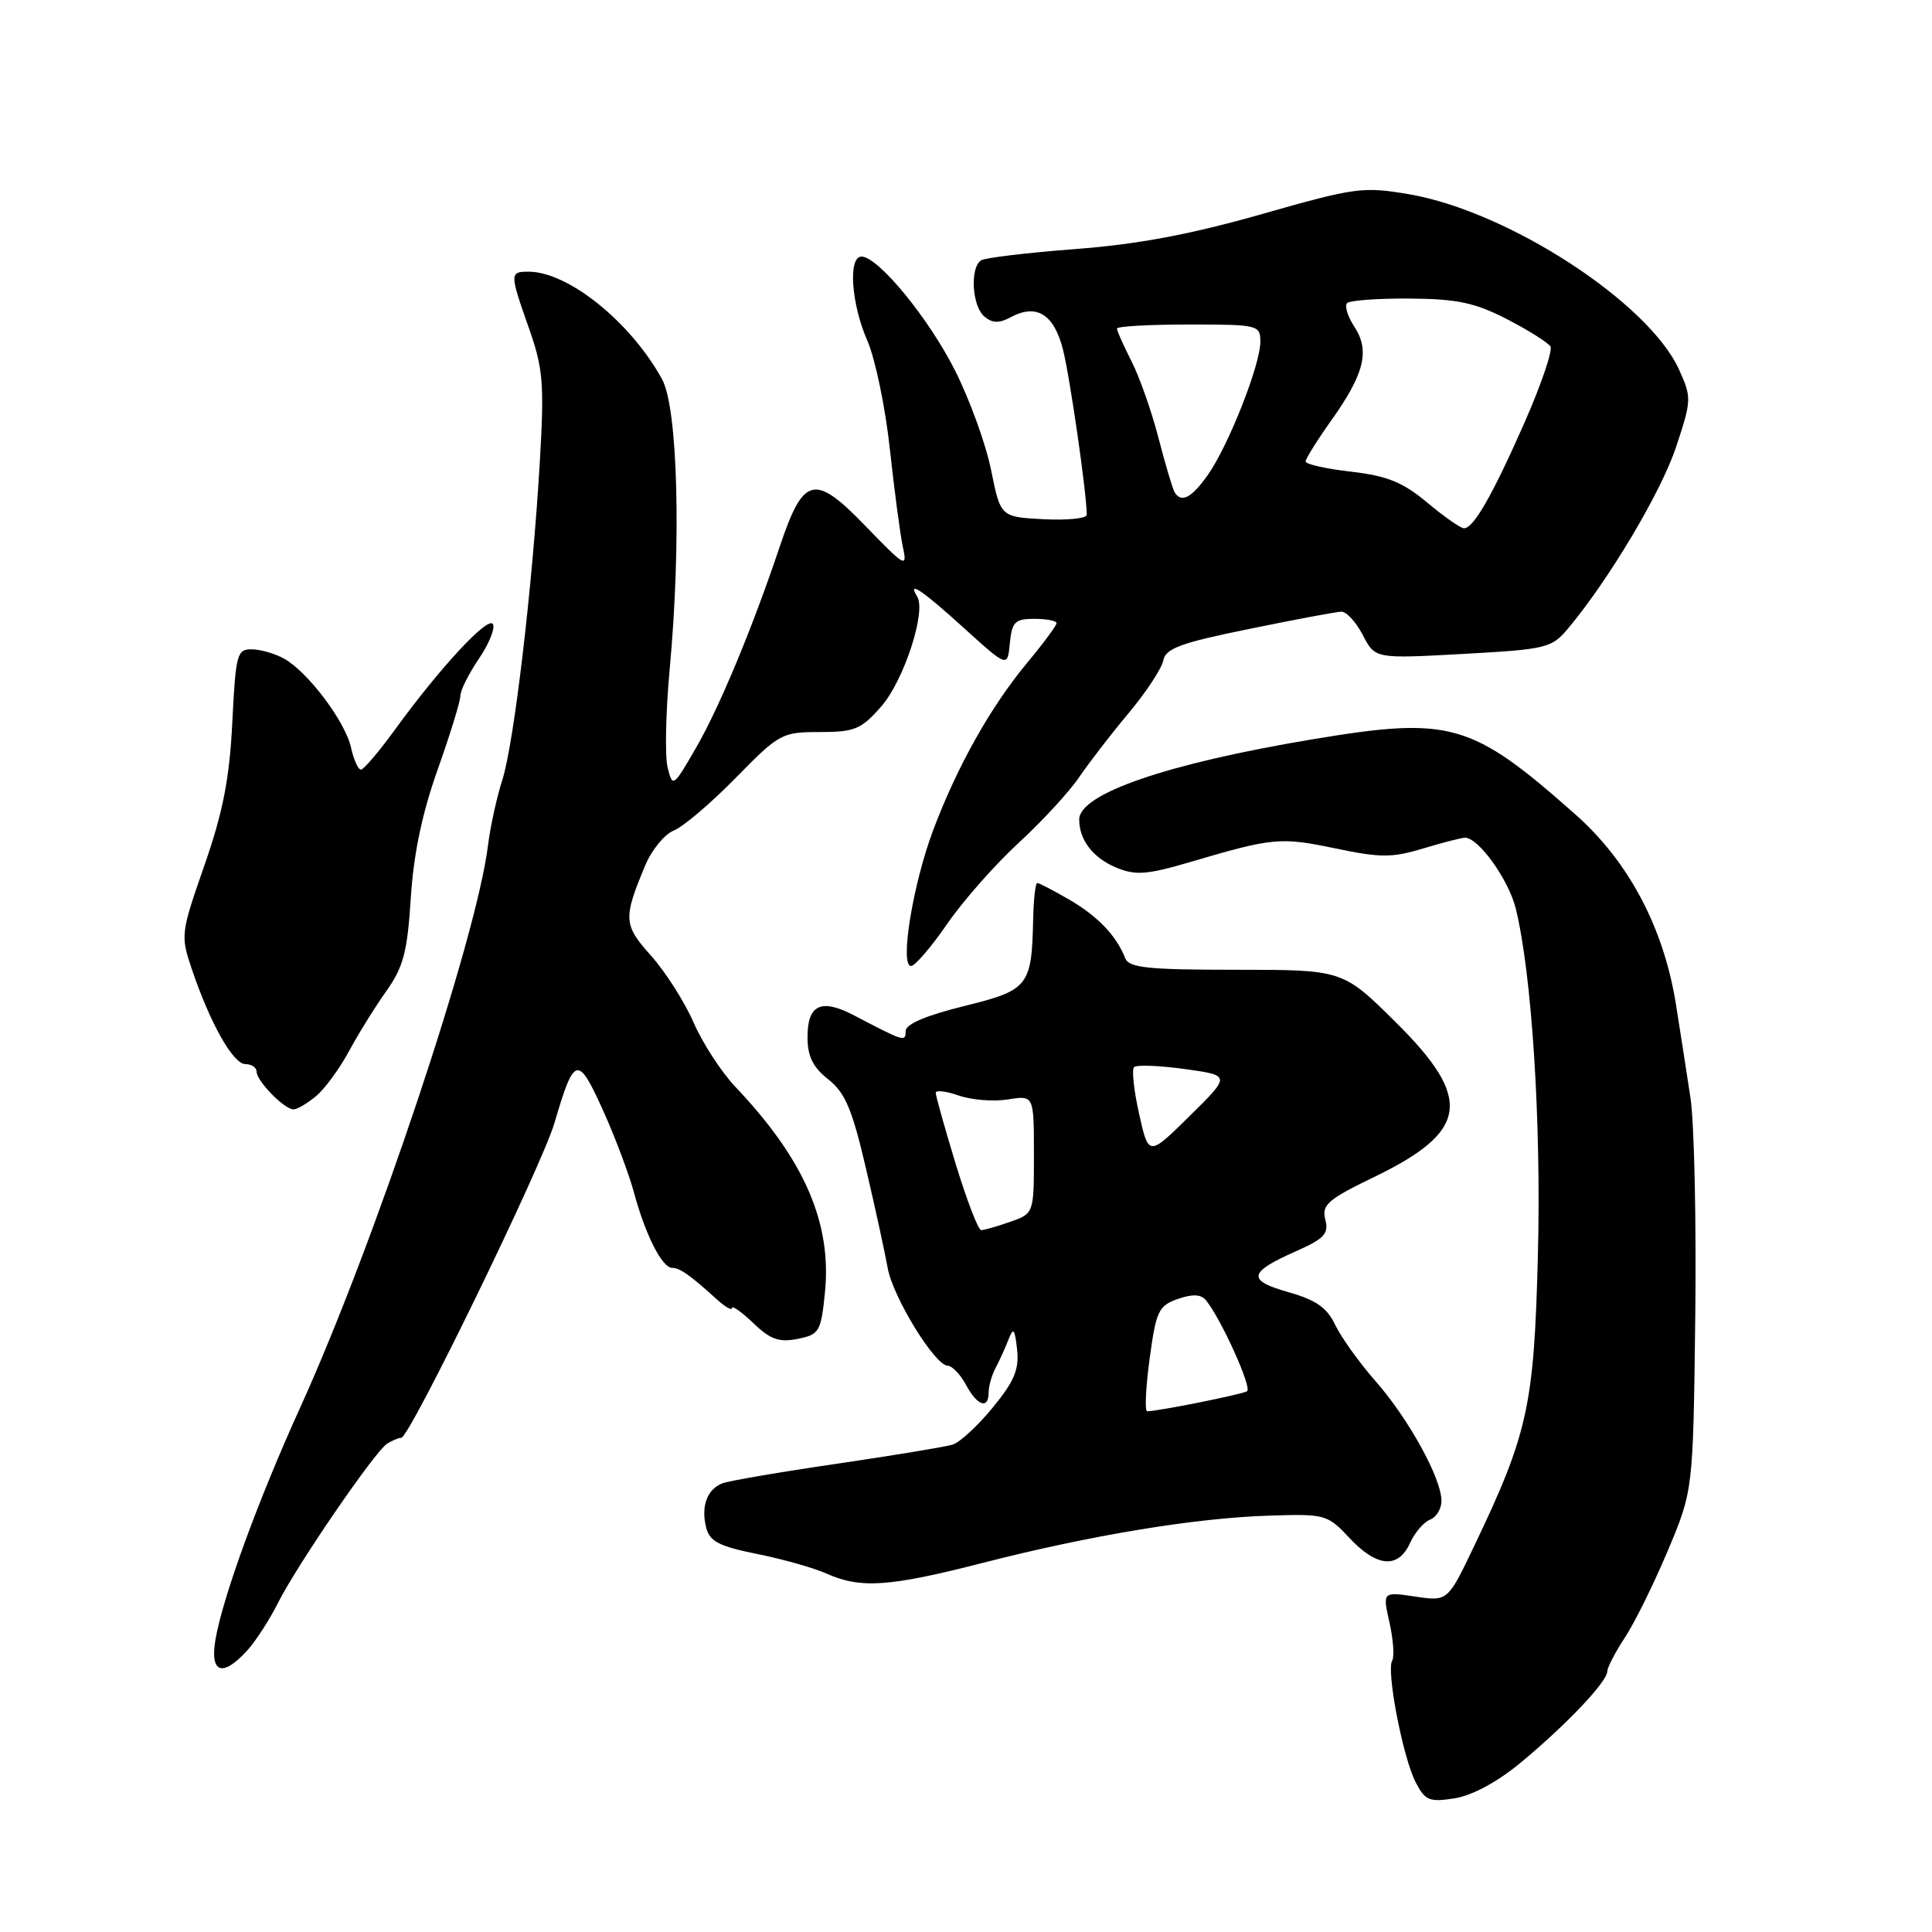<?xml version="1.0" encoding="UTF-8" standalone="no"?>
<!DOCTYPE svg PUBLIC "-//W3C//DTD SVG 1.1//EN" "http://www.w3.org/Graphics/SVG/1.1/DTD/svg11.dtd" >
<svg xmlns="http://www.w3.org/2000/svg" xmlns:xlink="http://www.w3.org/1999/xlink" version="1.1" viewBox="0 0 256 256">
 <g >
 <path fill="currentColor"
d=" M 201.45 233.60 C 207.46 228.63 212.94 222.87 212.97 221.48 C 212.99 220.92 214.04 218.90 215.31 216.98 C 216.57 215.07 219.13 209.90 220.98 205.50 C 224.35 197.50 224.35 197.50 224.63 174.50 C 224.78 161.85 224.50 148.80 224.00 145.50 C 223.50 142.20 222.64 136.66 222.09 133.19 C 220.48 122.98 215.84 114.19 208.74 107.91 C 194.94 95.69 192.20 94.91 173.87 97.97 C 154.64 101.18 143.00 105.18 143.00 108.59 C 143.00 111.31 144.84 113.69 147.93 114.97 C 150.47 116.02 151.97 115.91 157.72 114.22 C 168.68 110.99 169.64 110.90 176.90 112.41 C 182.91 113.67 184.45 113.67 188.57 112.43 C 191.18 111.64 193.68 111.00 194.12 111.00 C 195.92 111.00 199.91 116.57 200.85 120.40 C 202.98 129.10 204.23 148.62 203.78 166.31 C 203.27 186.28 202.47 189.93 195.34 204.85 C 191.83 212.20 191.83 212.20 187.51 211.55 C 183.19 210.91 183.19 210.91 184.12 215.02 C 184.62 217.28 184.78 219.54 184.47 220.05 C 183.67 221.35 185.89 232.89 187.58 236.15 C 188.84 238.59 189.39 238.81 192.74 238.29 C 195.06 237.92 198.39 236.13 201.45 233.60 Z  M 32.71 218.75 C 33.85 217.51 35.69 214.67 36.81 212.44 C 39.33 207.41 49.66 192.34 51.29 191.30 C 51.96 190.88 52.80 190.52 53.17 190.52 C 54.28 190.49 71.80 154.50 73.47 148.79 C 76.09 139.88 76.56 139.75 79.85 147.01 C 81.47 150.58 83.33 155.53 84.00 158.00 C 85.51 163.61 87.73 168.00 89.07 168.00 C 90.09 168.00 91.46 168.97 95.07 172.25 C 96.13 173.21 97.00 173.69 97.00 173.31 C 97.00 172.94 98.27 173.84 99.82 175.32 C 102.07 177.49 103.24 177.90 105.69 177.41 C 108.55 176.84 108.78 176.46 109.30 171.36 C 110.26 162.09 106.59 153.64 97.43 144.00 C 95.60 142.07 93.11 138.25 91.91 135.50 C 90.71 132.75 88.17 128.77 86.28 126.65 C 82.60 122.55 82.55 121.72 85.50 114.66 C 86.36 112.61 88.06 110.53 89.28 110.05 C 90.50 109.57 94.19 106.44 97.47 103.09 C 103.25 97.19 103.60 97.00 108.62 97.00 C 113.25 97.00 114.11 96.64 116.77 93.61 C 119.76 90.20 122.76 81.03 121.53 79.05 C 120.16 76.83 122.20 78.20 127.74 83.23 C 133.50 88.45 133.50 88.45 133.81 85.23 C 134.09 82.39 134.49 82.00 137.06 82.00 C 138.68 82.00 140.00 82.26 140.00 82.57 C 140.00 82.88 138.25 85.25 136.11 87.82 C 131.27 93.64 126.84 101.53 123.65 110.00 C 120.96 117.16 119.19 128.00 120.72 128.00 C 121.24 128.00 123.39 125.49 125.50 122.43 C 127.61 119.37 131.88 114.53 134.98 111.68 C 138.08 108.83 141.68 104.92 142.98 103.00 C 144.29 101.08 147.24 97.24 149.56 94.48 C 151.87 91.72 153.93 88.58 154.14 87.52 C 154.45 85.92 156.42 85.19 165.51 83.34 C 171.55 82.10 177.05 81.07 177.72 81.05 C 178.40 81.02 179.68 82.42 180.58 84.15 C 182.20 87.29 182.20 87.29 193.85 86.65 C 204.98 86.03 205.60 85.88 207.80 83.25 C 213.22 76.77 220.10 65.21 222.08 59.25 C 224.14 53.06 224.16 52.68 222.50 49.01 C 218.49 40.11 199.86 27.99 186.71 25.74 C 180.61 24.70 179.61 24.83 167.13 28.39 C 157.70 31.07 150.71 32.38 142.50 33.00 C 136.19 33.48 130.57 34.15 130.01 34.49 C 128.50 35.43 128.79 40.58 130.44 41.95 C 131.51 42.84 132.40 42.86 133.97 42.01 C 137.35 40.21 139.65 41.63 140.84 46.28 C 141.76 49.86 144.00 65.41 144.00 68.21 C 144.00 68.70 141.43 68.96 138.29 68.80 C 132.58 68.50 132.58 68.50 131.33 62.31 C 130.65 58.90 128.50 52.97 126.56 49.12 C 123.06 42.16 116.36 34.00 114.15 34.00 C 112.36 34.00 112.79 40.26 114.92 45.12 C 115.97 47.53 117.32 54.00 117.91 59.50 C 118.51 65.00 119.28 70.85 119.64 72.50 C 120.25 75.31 119.94 75.14 114.69 69.71 C 107.93 62.71 106.47 63.05 103.34 72.37 C 99.66 83.32 95.34 93.70 92.21 99.12 C 89.21 104.31 89.13 104.37 88.47 101.72 C 88.09 100.23 88.21 94.39 88.73 88.75 C 90.29 71.89 89.82 54.09 87.73 50.26 C 83.60 42.70 75.29 36.00 70.04 36.00 C 67.52 36.00 67.52 36.20 70.10 43.53 C 71.96 48.81 72.13 50.82 71.54 61.00 C 70.59 77.45 68.11 98.57 66.55 103.38 C 65.82 105.65 64.97 109.54 64.66 112.04 C 63.13 124.39 49.59 164.92 39.78 186.50 C 34.20 198.78 29.53 211.58 28.55 217.25 C 27.79 221.69 29.46 222.30 32.71 218.75 Z  M 130.18 207.10 C 144.49 203.43 158.34 201.14 168.15 200.83 C 175.61 200.59 175.89 200.67 178.81 203.79 C 182.42 207.66 185.27 207.91 186.83 204.47 C 187.46 203.08 188.66 201.68 189.49 201.36 C 190.32 201.05 191.00 199.92 191.00 198.86 C 191.00 195.90 186.65 188.00 182.26 183.00 C 180.09 180.53 177.68 177.16 176.91 175.53 C 175.83 173.27 174.37 172.25 170.73 171.22 C 165.20 169.66 165.39 168.60 171.72 165.80 C 175.48 164.13 176.09 163.48 175.61 161.60 C 175.12 159.64 175.93 158.94 182.04 155.98 C 194.60 149.91 195.21 145.62 184.96 135.47 C 177.93 128.50 177.93 128.50 163.82 128.50 C 152.07 128.50 149.61 128.24 149.10 126.97 C 147.93 123.99 145.46 121.40 141.69 119.21 C 139.60 118.00 137.69 117.00 137.44 117.00 C 137.20 117.00 136.96 119.14 136.90 121.75 C 136.71 130.70 136.31 131.20 127.71 133.32 C 122.69 134.56 120.00 135.71 120.00 136.62 C 120.00 138.09 119.85 138.04 113.20 134.56 C 108.82 132.26 107.00 133.10 107.00 137.40 C 107.00 139.98 107.70 141.40 109.75 143.02 C 111.99 144.78 112.91 146.96 114.75 154.84 C 115.99 160.15 117.28 166.07 117.62 168.00 C 118.30 171.86 123.87 180.93 125.58 180.97 C 126.18 180.99 127.26 182.12 128.00 183.50 C 129.50 186.30 131.00 186.79 131.00 184.49 C 131.00 183.65 131.42 182.19 131.93 181.24 C 132.44 180.28 133.20 178.60 133.63 177.50 C 134.28 175.83 134.46 176.04 134.77 178.81 C 135.06 181.45 134.40 183.03 131.55 186.50 C 129.58 188.91 127.19 191.12 126.23 191.42 C 125.28 191.71 118.39 192.85 110.92 193.95 C 103.45 195.04 96.62 196.21 95.74 196.54 C 93.69 197.33 92.86 199.58 93.57 202.41 C 94.03 204.25 95.27 204.89 100.32 205.91 C 103.72 206.59 107.85 207.76 109.50 208.50 C 114.04 210.53 117.81 210.27 130.18 207.10 Z  M 41.87 145.25 C 43.03 144.29 44.99 141.61 46.23 139.31 C 47.48 137.00 49.71 133.40 51.20 131.31 C 53.46 128.12 53.98 126.12 54.43 119.00 C 54.80 113.19 55.92 107.81 57.98 102.01 C 59.64 97.34 61.00 92.93 61.00 92.21 C 61.00 91.48 62.11 89.27 63.46 87.28 C 64.81 85.29 65.64 83.23 65.31 82.69 C 64.65 81.62 58.27 88.50 52.30 96.73 C 50.21 99.60 48.20 101.97 47.83 101.98 C 47.46 101.99 46.87 100.67 46.51 99.05 C 45.76 95.63 40.81 89.05 37.67 87.29 C 36.48 86.62 34.55 86.05 33.38 86.04 C 31.40 86.00 31.24 86.63 30.78 95.75 C 30.40 103.25 29.54 107.62 27.08 114.68 C 23.94 123.69 23.91 123.96 25.44 128.48 C 27.88 135.67 30.90 141.00 32.52 141.00 C 33.33 141.00 34.00 141.45 34.00 142.00 C 34.00 143.24 37.68 147.00 38.89 147.00 C 39.38 147.00 40.72 146.21 41.87 145.25 Z  M 189.12 66.60 C 185.88 63.89 183.83 63.06 179.03 62.50 C 175.71 62.12 173.00 61.51 173.00 61.15 C 173.00 60.79 174.53 58.34 176.40 55.71 C 180.79 49.54 181.54 46.48 179.47 43.31 C 178.57 41.94 178.14 40.53 178.50 40.16 C 178.87 39.80 182.62 39.53 186.83 39.56 C 193.11 39.61 195.44 40.11 199.68 42.29 C 202.53 43.76 205.12 45.39 205.44 45.91 C 205.76 46.43 204.23 50.94 202.03 55.94 C 197.76 65.63 195.26 70.00 193.98 70.00 C 193.54 70.00 191.36 68.47 189.12 66.60 Z  M 155.65 65.24 C 155.39 64.82 154.43 61.59 153.51 58.05 C 152.60 54.51 150.98 49.92 149.92 47.85 C 148.87 45.78 148.00 43.84 148.00 43.54 C 148.00 43.24 152.28 43.00 157.50 43.00 C 166.76 43.00 167.00 43.06 167.00 45.31 C 167.00 48.36 162.73 59.17 160.01 62.98 C 157.87 65.99 156.54 66.68 155.65 65.24 Z  M 152.33 180.05 C 153.19 173.70 153.51 173.02 156.07 172.12 C 158.06 171.43 159.15 171.49 159.82 172.32 C 161.86 174.87 165.94 183.92 165.24 184.35 C 164.56 184.77 153.43 187.00 152.01 187.00 C 151.67 187.00 151.81 183.87 152.33 180.05 Z  M 126.64 154.25 C 125.18 149.44 123.98 145.19 123.99 144.80 C 123.99 144.42 125.38 144.58 127.06 145.17 C 128.75 145.76 131.68 145.99 133.56 145.68 C 137.00 145.13 137.00 145.13 137.00 152.97 C 137.00 160.80 137.00 160.80 133.85 161.90 C 132.12 162.51 130.39 163.00 130.01 163.00 C 129.63 163.00 128.11 159.06 126.64 154.25 Z  M 150.94 147.61 C 150.25 144.52 149.94 141.72 150.27 141.40 C 150.59 141.07 153.61 141.19 156.97 141.65 C 163.09 142.50 163.09 142.50 157.64 147.87 C 152.20 153.24 152.20 153.24 150.94 147.61 Z "/>
</g>
</svg>